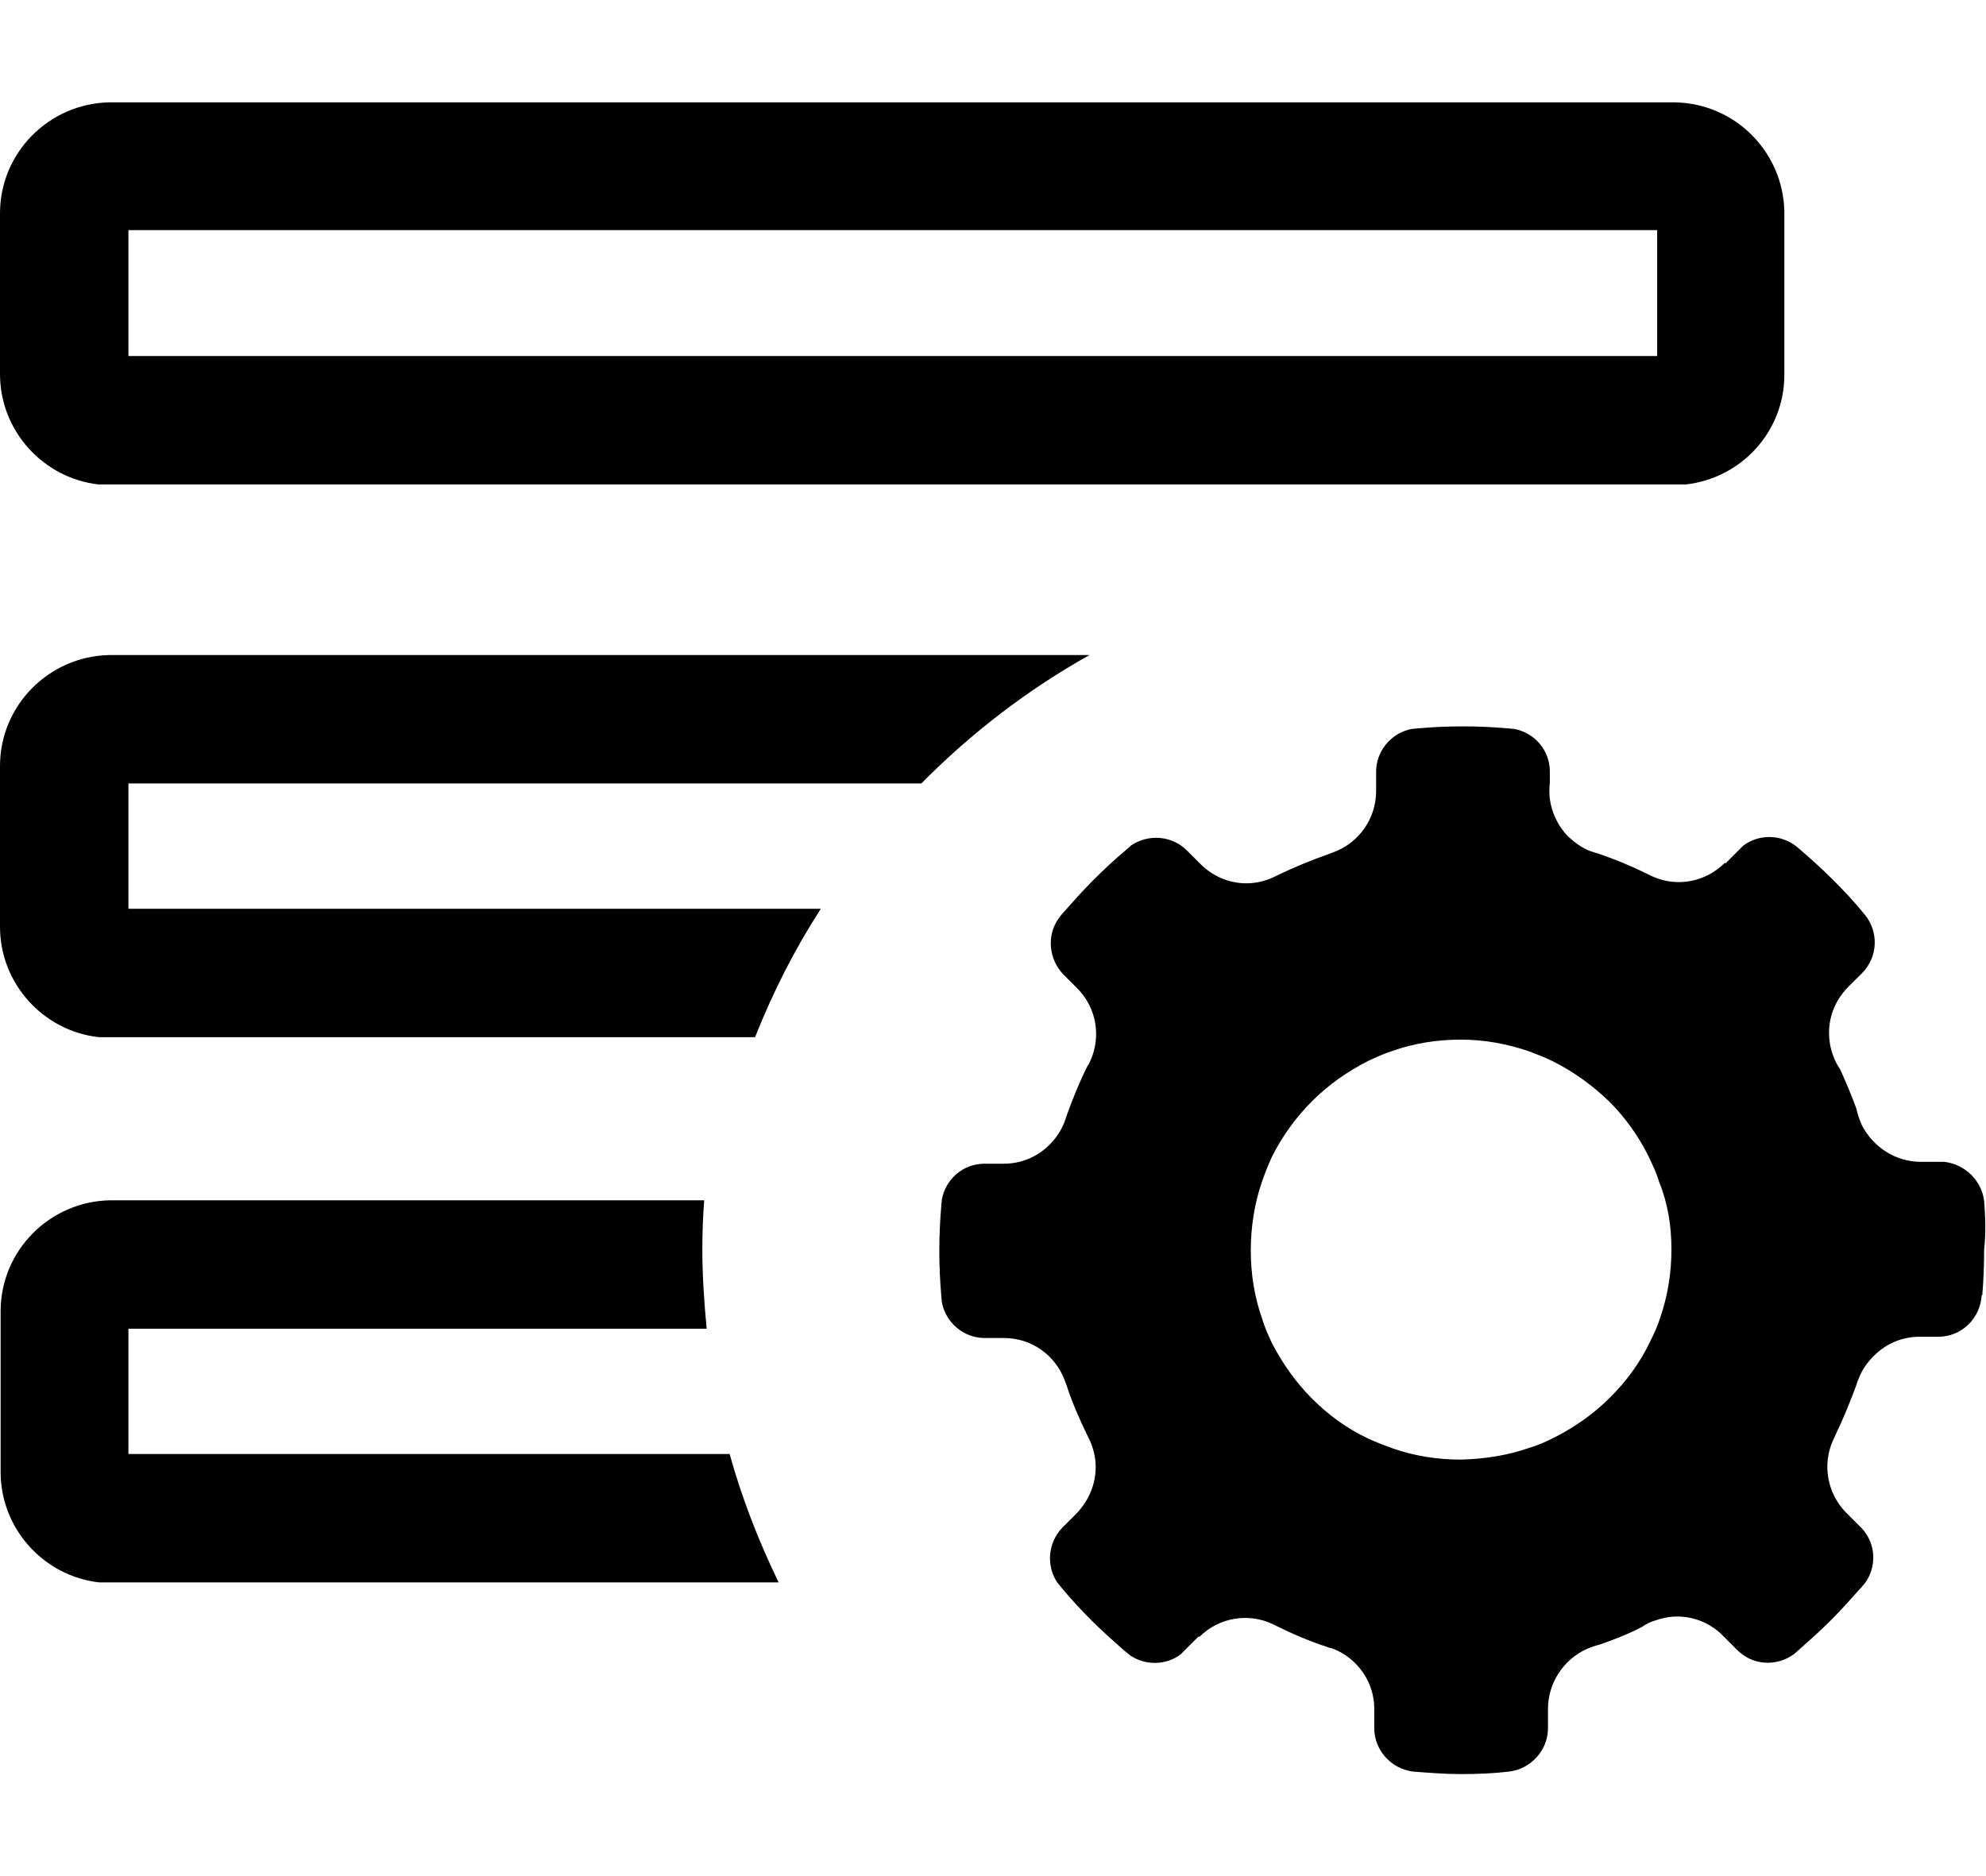<svg xmlns="http://www.w3.org/2000/svg" viewBox="527.5 284.4 320.1 302.4">
  <path d="M847.3 478c-.4-3.3-3.1-5.9-6.4-6.3h-3.8c-4.1 0-7.7-2.4-9.5-5.9-.4-.9-.7-1.8-.9-2.7-.8-2.2-1.7-4.3-2.6-6.3-.5-.7-.9-1.5-1.2-2.4-.4-1.1-.6-2.3-.6-3.5 0-2.9 1.2-5.5 3.1-7.4l2.1-2.1s.1 0 .1-.1c0 0 0-.1.1-.1 2.5-2.6 2.6-6.6.4-9.3-1.6-2-3.4-3.9-5.2-5.7-1.9-1.9-3.8-3.6-5.8-5.3-2.5-2-6-2.1-8.6-.2l-1.5 1.5-1.4 1.4-.1-.1c-3.1 3.1-7.6 3.9-11.4 2.3-.5-.2-1-.5-1.5-.7-2.4-1.2-4.9-2.2-7.5-3.1-.5-.1-.9-.3-1.3-.4-1.3-.5-2.4-1.3-3.5-2.3-1.7-1.7-2.7-3.9-3-6.1-.1-.9-.1-1.8 0-2.6v-1.8c0-3.5-2.5-6.3-5.8-6.9-.4 0-.8-.1-1.2-.1-2.3-.2-4.7-.3-7-.3-2.4 0-4.7.1-7 .3-.4 0-.8.1-1.2.1-3.3.6-5.8 3.5-5.8 6.9v3.1c0 4.5-2.8 8.4-6.9 9.9-.3.1-.5.2-.8.3-2.8 1-5.5 2.1-8.2 3.4l-.6.3c-1.3.6-2.8 1-4.4 1-2.9 0-5.5-1.2-7.4-3.1l-2.2-2.2c-2.4-2.4-6.2-2.7-9-.8-.3.3-.6.5-.9.8-1.8 1.5-3.5 3.1-5.2 4.8-1.7 1.7-3.2 3.4-4.8 5.2-.3.3-.5.6-.8 1-1.9 2.7-1.6 6.5.8 9l2.2 2.2c3.2 3.2 3.9 7.9 2.1 11.8-.1.2-.2.5-.4.7-1.3 2.6-2.4 5.3-3.4 8.1l-.3.9c-.5 1.3-1.3 2.6-2.4 3.7-2.1 2.1-4.7 3.1-7.4 3.1h-3.1c-3.5 0-6.3 2.5-6.9 5.8 0 .4-.1.8-.1 1.2-.2 2.3-.3 4.7-.3 7v.2c0 2.3.1 4.6.3 6.9 0 .4.1.8.1 1.2.6 3.3 3.5 5.8 6.9 5.8h3.1c4.5 0 8.3 2.8 9.8 6.8.1.3.2.5.3.8.9 2.8 2.1 5.5 3.4 8.2l.3.6c.6 1.3 1 2.8 1 4.4 0 2.9-1.2 5.5-3.1 7.5l-2.1 2.1s-.1 0-.1.1l-.1.1c-2.3 2.4-2.6 6.1-.8 8.8.3.4.6.7.9 1.1 1.5 1.8 3.1 3.5 4.7 5.1 1.6 1.6 3.4 3.2 5.1 4.7.4.3.7.6 1.1.9 2.4 1.6 5.7 1.6 8.1-.2l1.5-1.5 1.4-1.4.1.1c3.2-3.2 7.9-3.9 11.8-2.1l.6.3c2.6 1.3 5.4 2.5 8.2 3.4.2.1.5.2.7.2 1.4.5 2.7 1.3 3.8 2.4 2.1 2.1 3.1 4.7 3.1 7.4v3.1c0 3.6 2.8 6.6 6.3 7 2.6.2 5.1.4 7.7.4 2.6 0 5.2-.1 7.7-.4 3.5-.4 6.3-3.4 6.3-7v-3.1c0-4.2 2.5-7.9 6.1-9.6.7-.3 1.5-.6 2.3-.8 2.3-.8 4.6-1.7 6.7-2.8.6-.4 1.3-.8 2-1 1.1-.4 2.4-.7 3.7-.7 2.7 0 5.1 1 7 2.7l.9.9 1.8 1.8c2.5 2.5 6.3 2.7 9.1.7.2-.2.5-.4.7-.6 1.8-1.6 3.6-3.2 5.3-4.9 1.7-1.7 3.3-3.5 4.9-5.3.2-.2.4-.5.6-.7 1.9-2.6 1.8-6.3-.5-8.8l-.5-.5-2-2c-3.1-3.1-3.9-7.8-2.2-11.6.2-.4.3-.7.5-1.1 1.2-2.5 2.3-5.2 3.3-7.9.1-.4.2-.7.4-1.1.5-1.3 1.3-2.5 2.4-3.6 2.1-2.1 4.7-3.1 7.4-3.1h3c3.8 0 6.8-3 7-6.7h.1c.2-2.4.3-4.9.3-7.4.3-2.6.2-5.2 0-7.8zm-50.4 7.8c0 3.8-.6 7.5-1.8 11-.4 1.3-1 2.6-1.6 3.8-1.6 3.4-3.8 6.4-6.5 9.1-2.6 2.6-5.7 4.8-9.1 6.5-1.2.6-2.5 1.2-3.9 1.6-3.4 1.2-7.1 1.8-11 1.9h-.1c-3.8 0-7.5-.6-10.9-1.8-1.4-.5-2.7-1-4-1.6-3.4-1.6-6.4-3.8-9-6.4-2.6-2.6-4.8-5.7-6.5-9-.6-1.3-1.2-2.6-1.6-4-1.2-3.4-1.8-7.1-1.8-10.9 0-3.8.6-7.6 1.8-11.1.5-1.4 1-2.7 1.6-4 1.7-3.4 3.9-6.4 6.5-9 2.6-2.6 5.7-4.8 9.1-6.5 1.3-.6 2.6-1.2 3.9-1.6 3.4-1.2 7.1-1.8 10.9-1.8h.1c3.8 0 7.5.7 11 1.9 1.3.5 2.6 1 3.8 1.6 3.4 1.7 6.4 3.9 9.1 6.5 2.6 2.6 4.8 5.7 6.4 9 .6 1.3 1.2 2.5 1.6 3.9 1.4 3.4 2 7.1 2 10.9zM543.4 362.5h255.8c8.9-1 15.8-8.4 15.9-17.5v-26.5c-.2-9.6-7.9-17.4-17.6-17.6H545.1c-9.7.2-17.6 8.1-17.6 17.9v25.9c0 9.2 7 16.8 15.9 17.8zm4.8-41h246.4v20.3H548.2v-20.3zm0 109.5v-20.3H676c8-8.1 17.1-15.1 27.1-20.7h-158c-9.7.2-17.6 8.1-17.6 17.9v25.9c0 9.2 7 16.8 15.9 17.8h105.8c2.9-7.3 6.4-14.2 10.6-20.7H548.2zm0 87.9v-20.3h93.2c-.4-4.2-.7-8.5-.7-12.8 0-2.7.1-5.3.3-7.9h-95.8c-9.7.2-17.6 8.1-17.6 17.9v25.9c0 9.2 7 16.8 15.9 17.8H653c-3.2-6.6-5.9-13.5-7.9-20.7h-96.9z"/>
</svg>